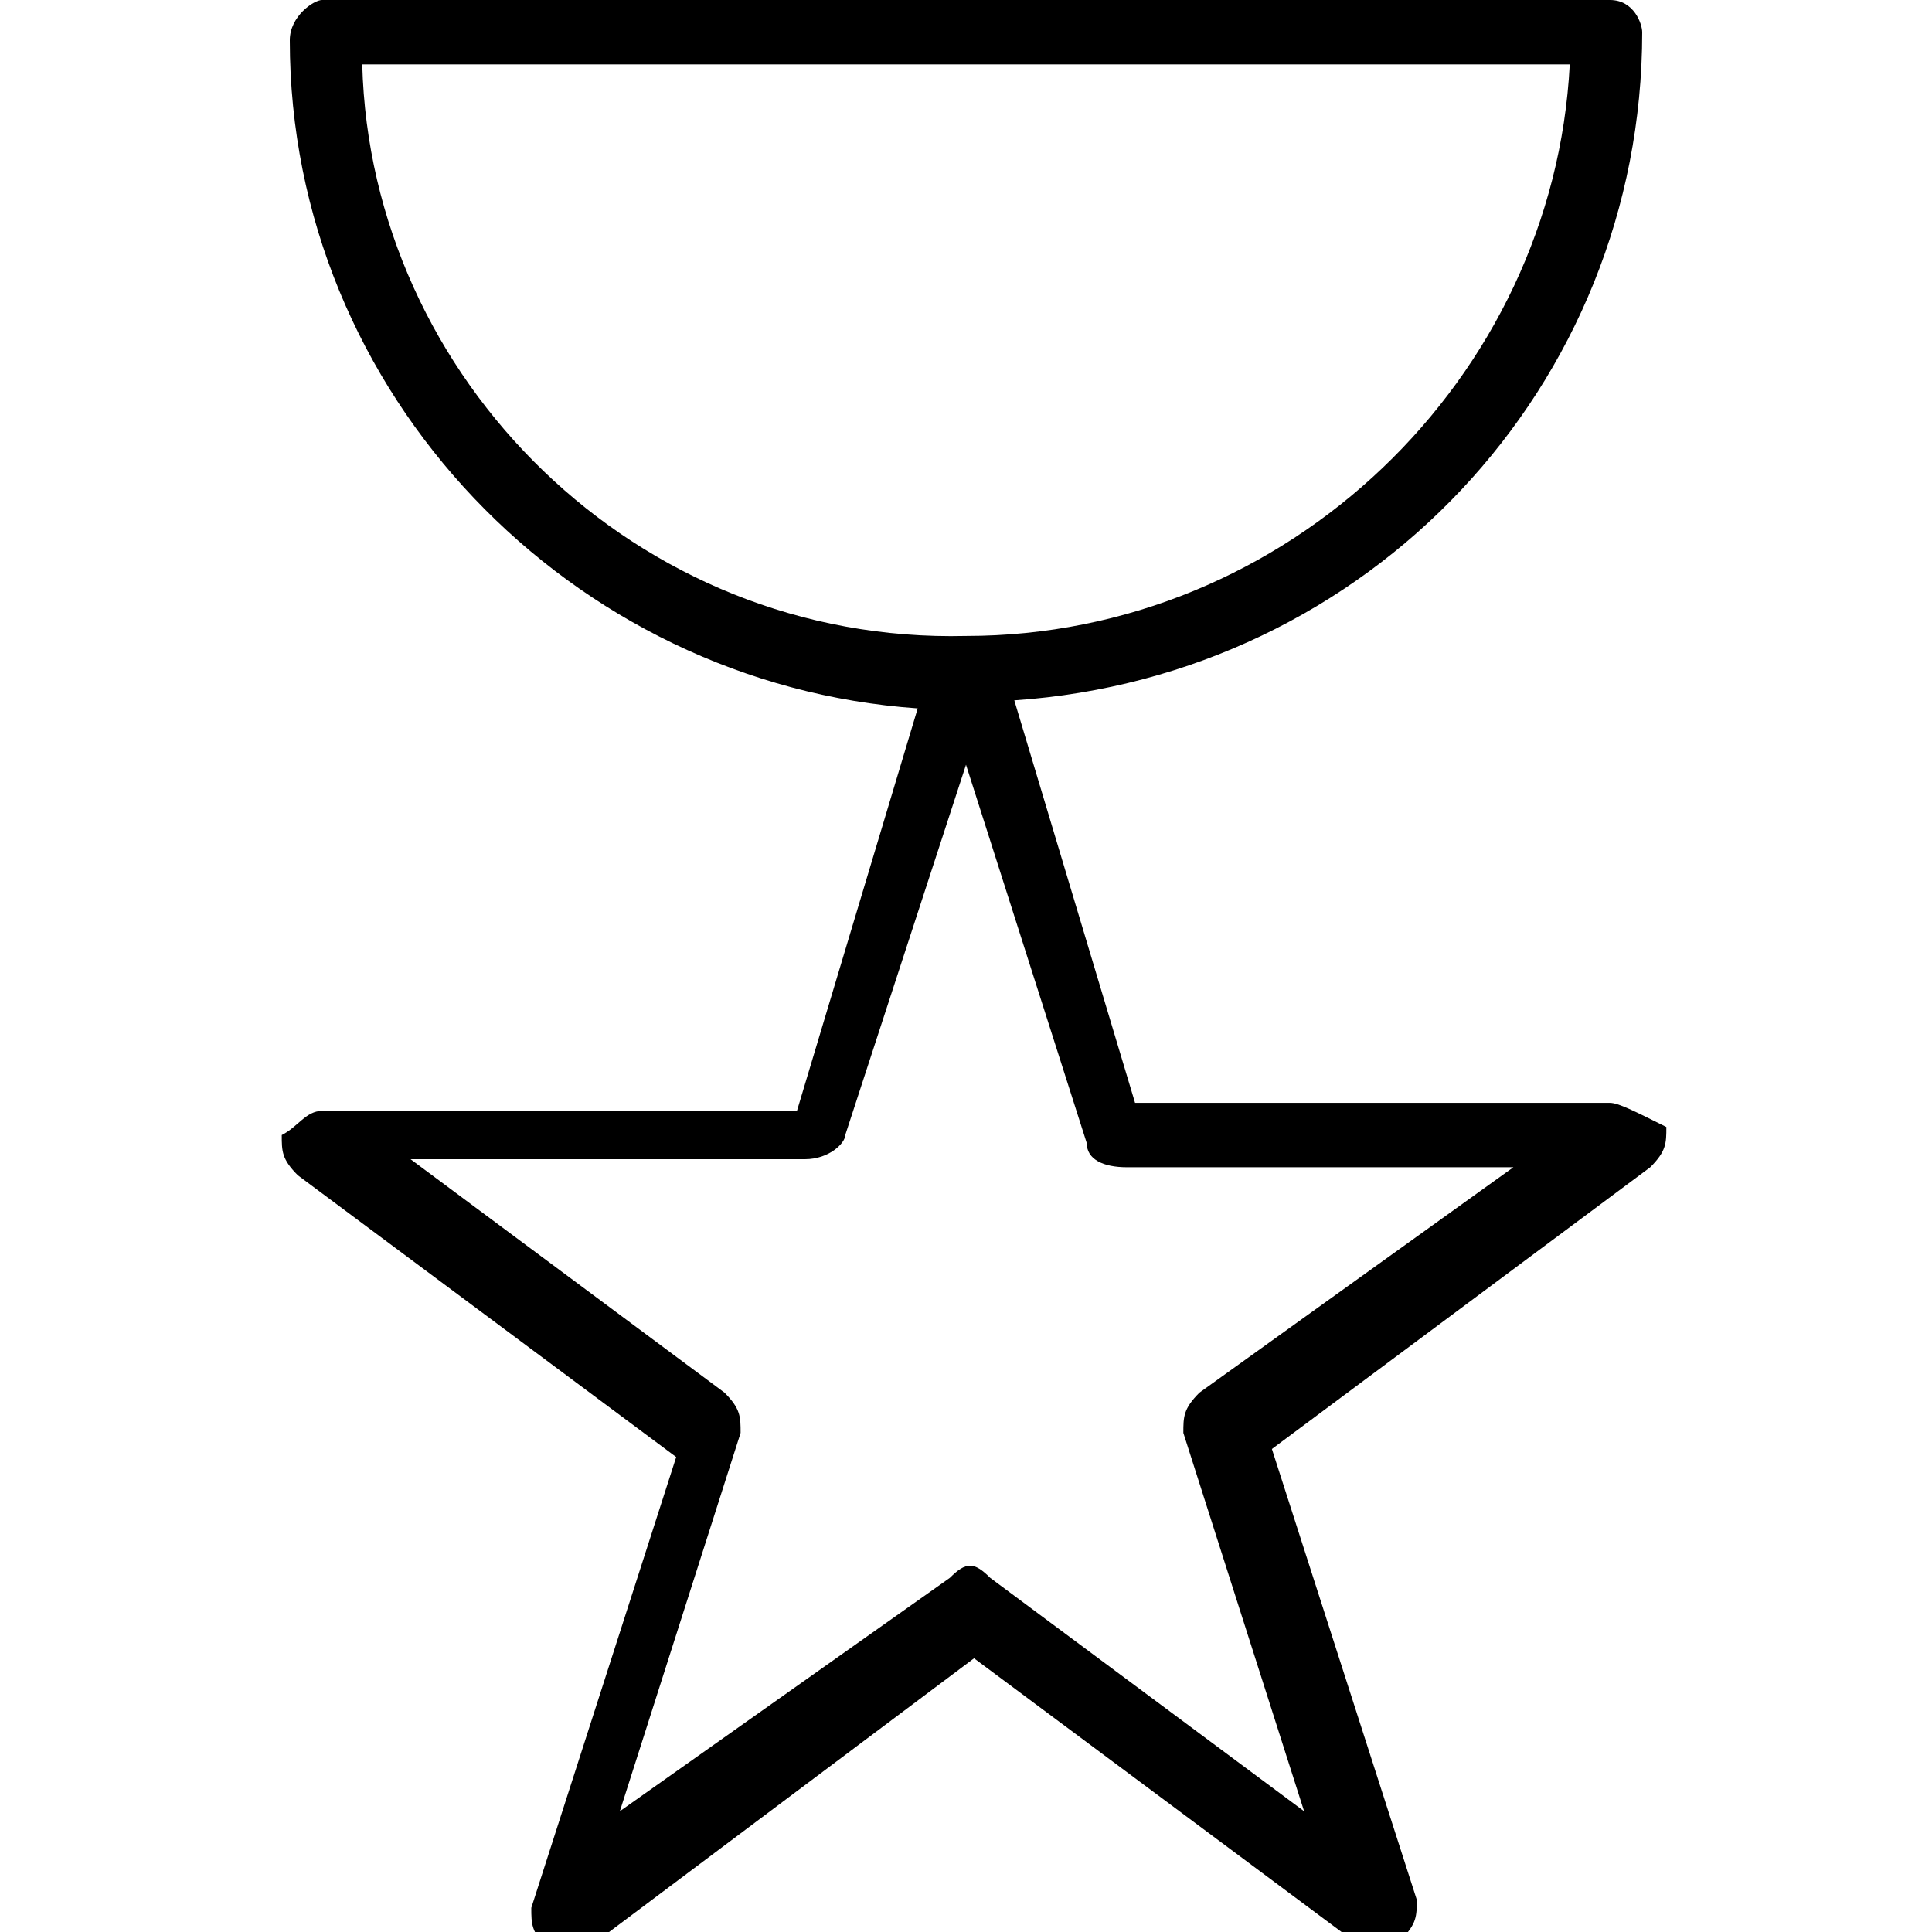 <?xml version="1.0" encoding="utf-8"?>
<!-- Generator: Adobe Illustrator 21.1.0, SVG Export Plug-In . SVG Version: 6.00 Build 0)  -->
<svg version="1.1" id="Layer_1" xmlns="http://www.w3.org/2000/svg" xmlns:xlink="http://www.w3.org/1999/xlink" x="0px" y="0px"
	 viewBox="0 0 24 24" style="enable-background:new 0 0 24 24;" xml:space="preserve">
<path d="M20,13.7h-5.9l-1.5-5c4.4-0.3,7.8-3.9,7.8-8.3C20.4,0.3,20.3,0,20,0H4C3.9,0,3.6,0.2,3.6,0.5c0,4.4,3.5,8,7.8,8.3l-1.5,5H4
	c-0.2,0-0.3,0.2-0.5,0.3c0,0.2,0,0.3,0.2,0.5l4.7,3.5l-1.8,5.6c0,0.2,0,0.3,0.2,0.5s0.3,0.2,0.5,0l4.8-3.6l4.7,3.5
	c0,0,0.2,0.2,0.3,0.2s0.2,0,0.3-0.2c0.2-0.2,0.2-0.3,0.2-0.5l-1.8-5.6l4.7-3.5c0.2-0.2,0.2-0.3,0.2-0.5C20.3,13.8,20.1,13.7,20,13.7
	z M4.5,0.8h15c-0.2,3.9-3.5,7.1-7.5,7.1C7.9,8,4.6,4.7,4.5,0.8z M14.9,17.3c-0.2,0.2-0.2,0.3-0.2,0.5l1.5,4.7l-3.9-2.9
	c-0.2-0.2-0.3-0.2-0.5,0l-4.1,2.9l1.5-4.7c0-0.2,0-0.3-0.2-0.5l-3.9-2.9H10c0.3,0,0.5-0.2,0.5-0.3L12,9.5l1.5,4.7
	c0,0.2,0.2,0.3,0.5,0.3h4.8L14.9,17.3z"/>
</svg>
